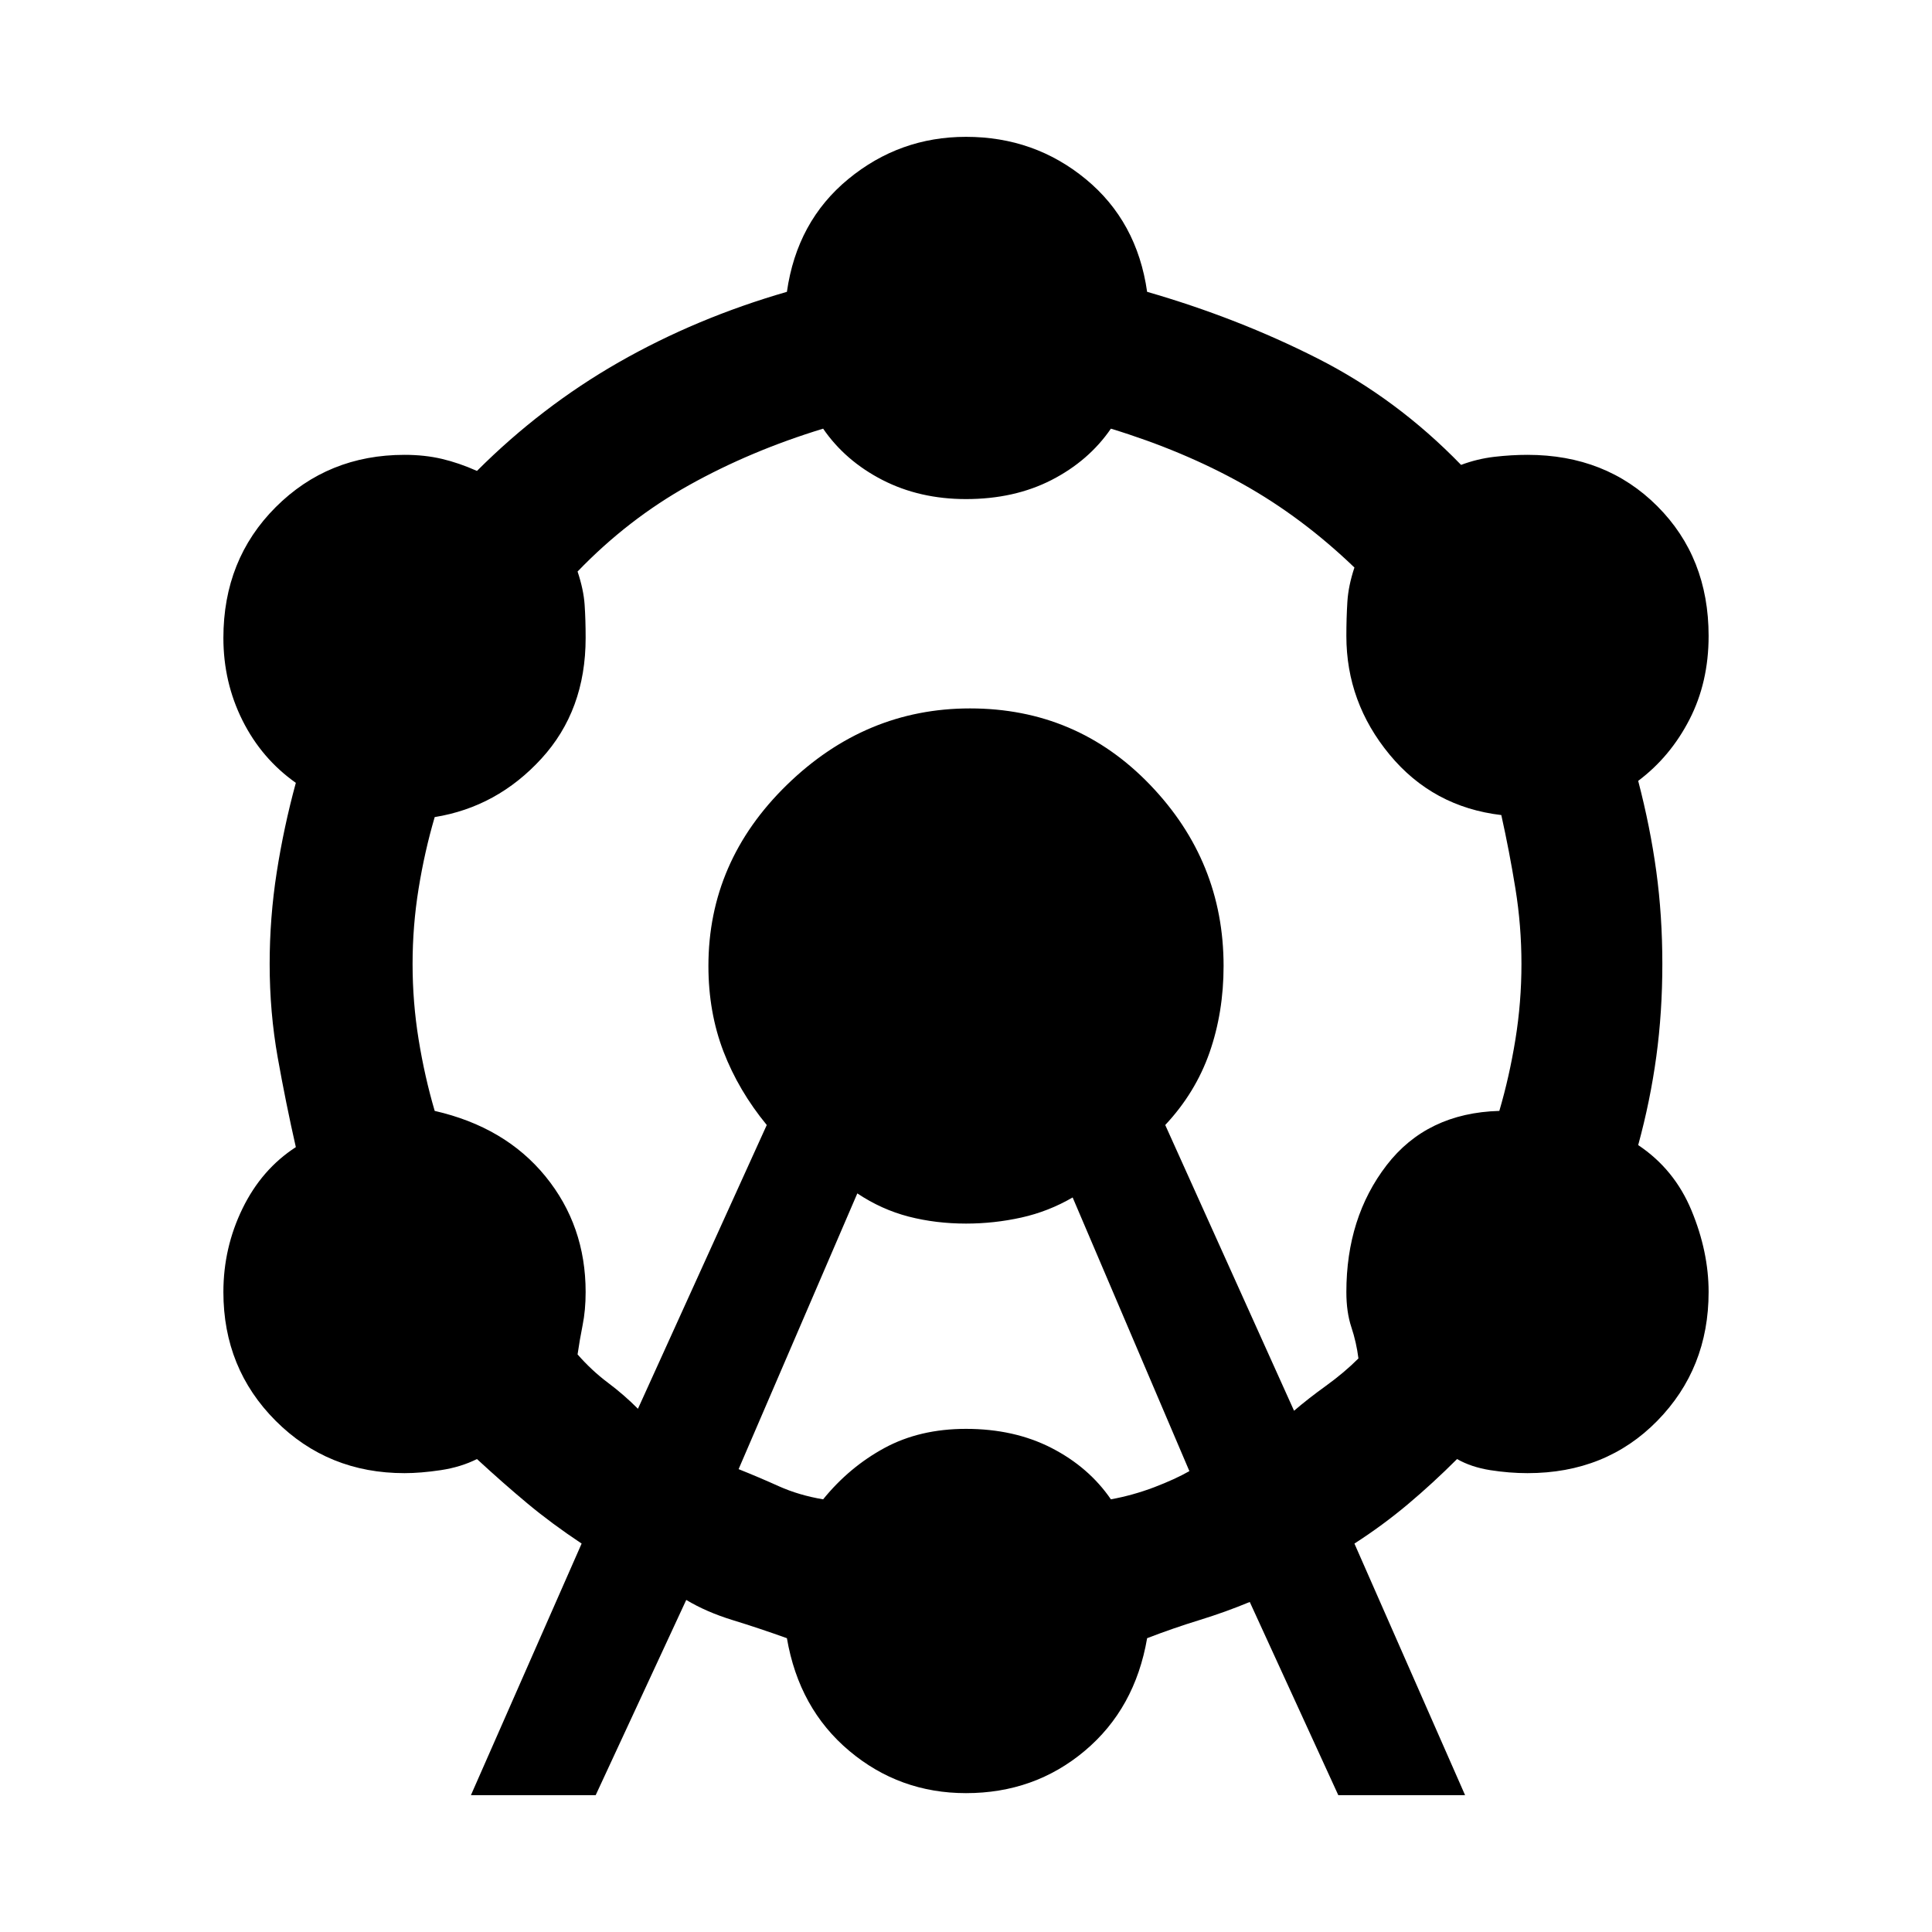 <svg xmlns="http://www.w3.org/2000/svg" height="40" width="40"><path d="M9.75 37.167 12.042 31.958Q11.417 31.542 10.917 31.125Q10.417 30.708 9.875 30.208Q9.542 30.375 9.125 30.438Q8.708 30.5 8.375 30.5Q6.792 30.5 5.708 29.417Q4.625 28.333 4.625 26.75Q4.625 25.833 5.021 25.021Q5.417 24.208 6.125 23.75Q5.917 22.833 5.75 21.896Q5.583 20.958 5.583 19.958Q5.583 19 5.729 18.062Q5.875 17.125 6.125 16.208Q5.417 15.708 5.021 14.917Q4.625 14.125 4.625 13.208Q4.625 11.583 5.708 10.5Q6.792 9.417 8.375 9.417Q8.792 9.417 9.146 9.5Q9.5 9.583 9.875 9.75Q11.208 8.417 12.812 7.5Q14.417 6.583 16.292 6.042Q16.5 4.583 17.562 3.708Q18.625 2.833 20 2.833Q21.417 2.833 22.479 3.708Q23.542 4.583 23.75 6.042Q25.625 6.583 27.271 7.417Q28.917 8.25 30.25 9.625Q30.583 9.5 30.938 9.458Q31.292 9.417 31.625 9.417Q33.25 9.417 34.312 10.479Q35.375 11.542 35.375 13.167Q35.375 14.125 34.979 14.896Q34.583 15.667 33.917 16.167Q34.167 17.125 34.292 18.042Q34.417 18.958 34.417 19.958Q34.417 20.958 34.292 21.875Q34.167 22.792 33.917 23.708Q34.667 24.208 35.021 25.062Q35.375 25.917 35.375 26.75Q35.375 28.333 34.312 29.417Q33.25 30.5 31.625 30.5Q31.25 30.5 30.854 30.438Q30.458 30.375 30.167 30.208Q29.667 30.708 29.146 31.146Q28.625 31.583 28.042 31.958L30.333 37.167H27.708L25.875 33.167Q25.375 33.375 24.833 33.542Q24.292 33.708 23.75 33.917Q23.5 35.375 22.458 36.25Q21.417 37.125 20 37.125Q18.625 37.125 17.583 36.25Q16.542 35.375 16.292 33.917Q15.708 33.708 15.167 33.542Q14.625 33.375 14.208 33.125L12.333 37.167ZM13.208 29.167 15.875 23.292Q15.292 22.583 14.979 21.771Q14.667 20.958 14.667 20Q14.667 17.833 16.292 16.25Q17.917 14.667 20.083 14.667Q22.292 14.667 23.812 16.25Q25.333 17.833 25.333 20Q25.333 20.958 25.042 21.792Q24.75 22.625 24.125 23.292L26.792 29.208Q27.083 28.958 27.458 28.688Q27.833 28.417 28.125 28.125Q28.083 27.792 27.979 27.479Q27.875 27.167 27.875 26.75Q27.875 25.208 28.708 24.125Q29.542 23.042 31.042 23Q31.25 22.292 31.375 21.521Q31.5 20.75 31.5 19.958Q31.5 19.167 31.375 18.396Q31.25 17.625 31.083 16.875Q29.667 16.708 28.771 15.625Q27.875 14.542 27.875 13.167Q27.875 12.792 27.896 12.458Q27.917 12.125 28.042 11.75Q26.958 10.708 25.729 10.021Q24.5 9.333 23 8.875Q22.542 9.542 21.771 9.938Q21 10.333 20 10.333Q19.042 10.333 18.271 9.938Q17.5 9.542 17.042 8.875Q15.542 9.333 14.271 10.042Q13 10.75 11.958 11.833Q12.083 12.208 12.104 12.521Q12.125 12.833 12.125 13.208Q12.125 14.708 11.208 15.708Q10.292 16.708 9 16.917Q8.792 17.625 8.667 18.396Q8.542 19.167 8.542 19.958Q8.542 20.75 8.667 21.521Q8.792 22.292 9 23Q10.458 23.333 11.292 24.354Q12.125 25.375 12.125 26.75Q12.125 27.125 12.062 27.438Q12 27.75 11.958 28.042Q12.25 28.375 12.583 28.625Q12.917 28.875 13.208 29.167ZM15.292 30.417Q15.708 30.583 16.125 30.771Q16.542 30.958 17.042 31.042Q17.583 30.375 18.312 29.979Q19.042 29.583 20 29.583Q21 29.583 21.771 29.979Q22.542 30.375 23 31.042Q23.458 30.958 23.896 30.792Q24.333 30.625 24.625 30.458L22.208 24.792Q21.708 25.083 21.146 25.208Q20.583 25.333 20 25.333Q19.375 25.333 18.812 25.188Q18.25 25.042 17.75 24.708Z"/></svg>